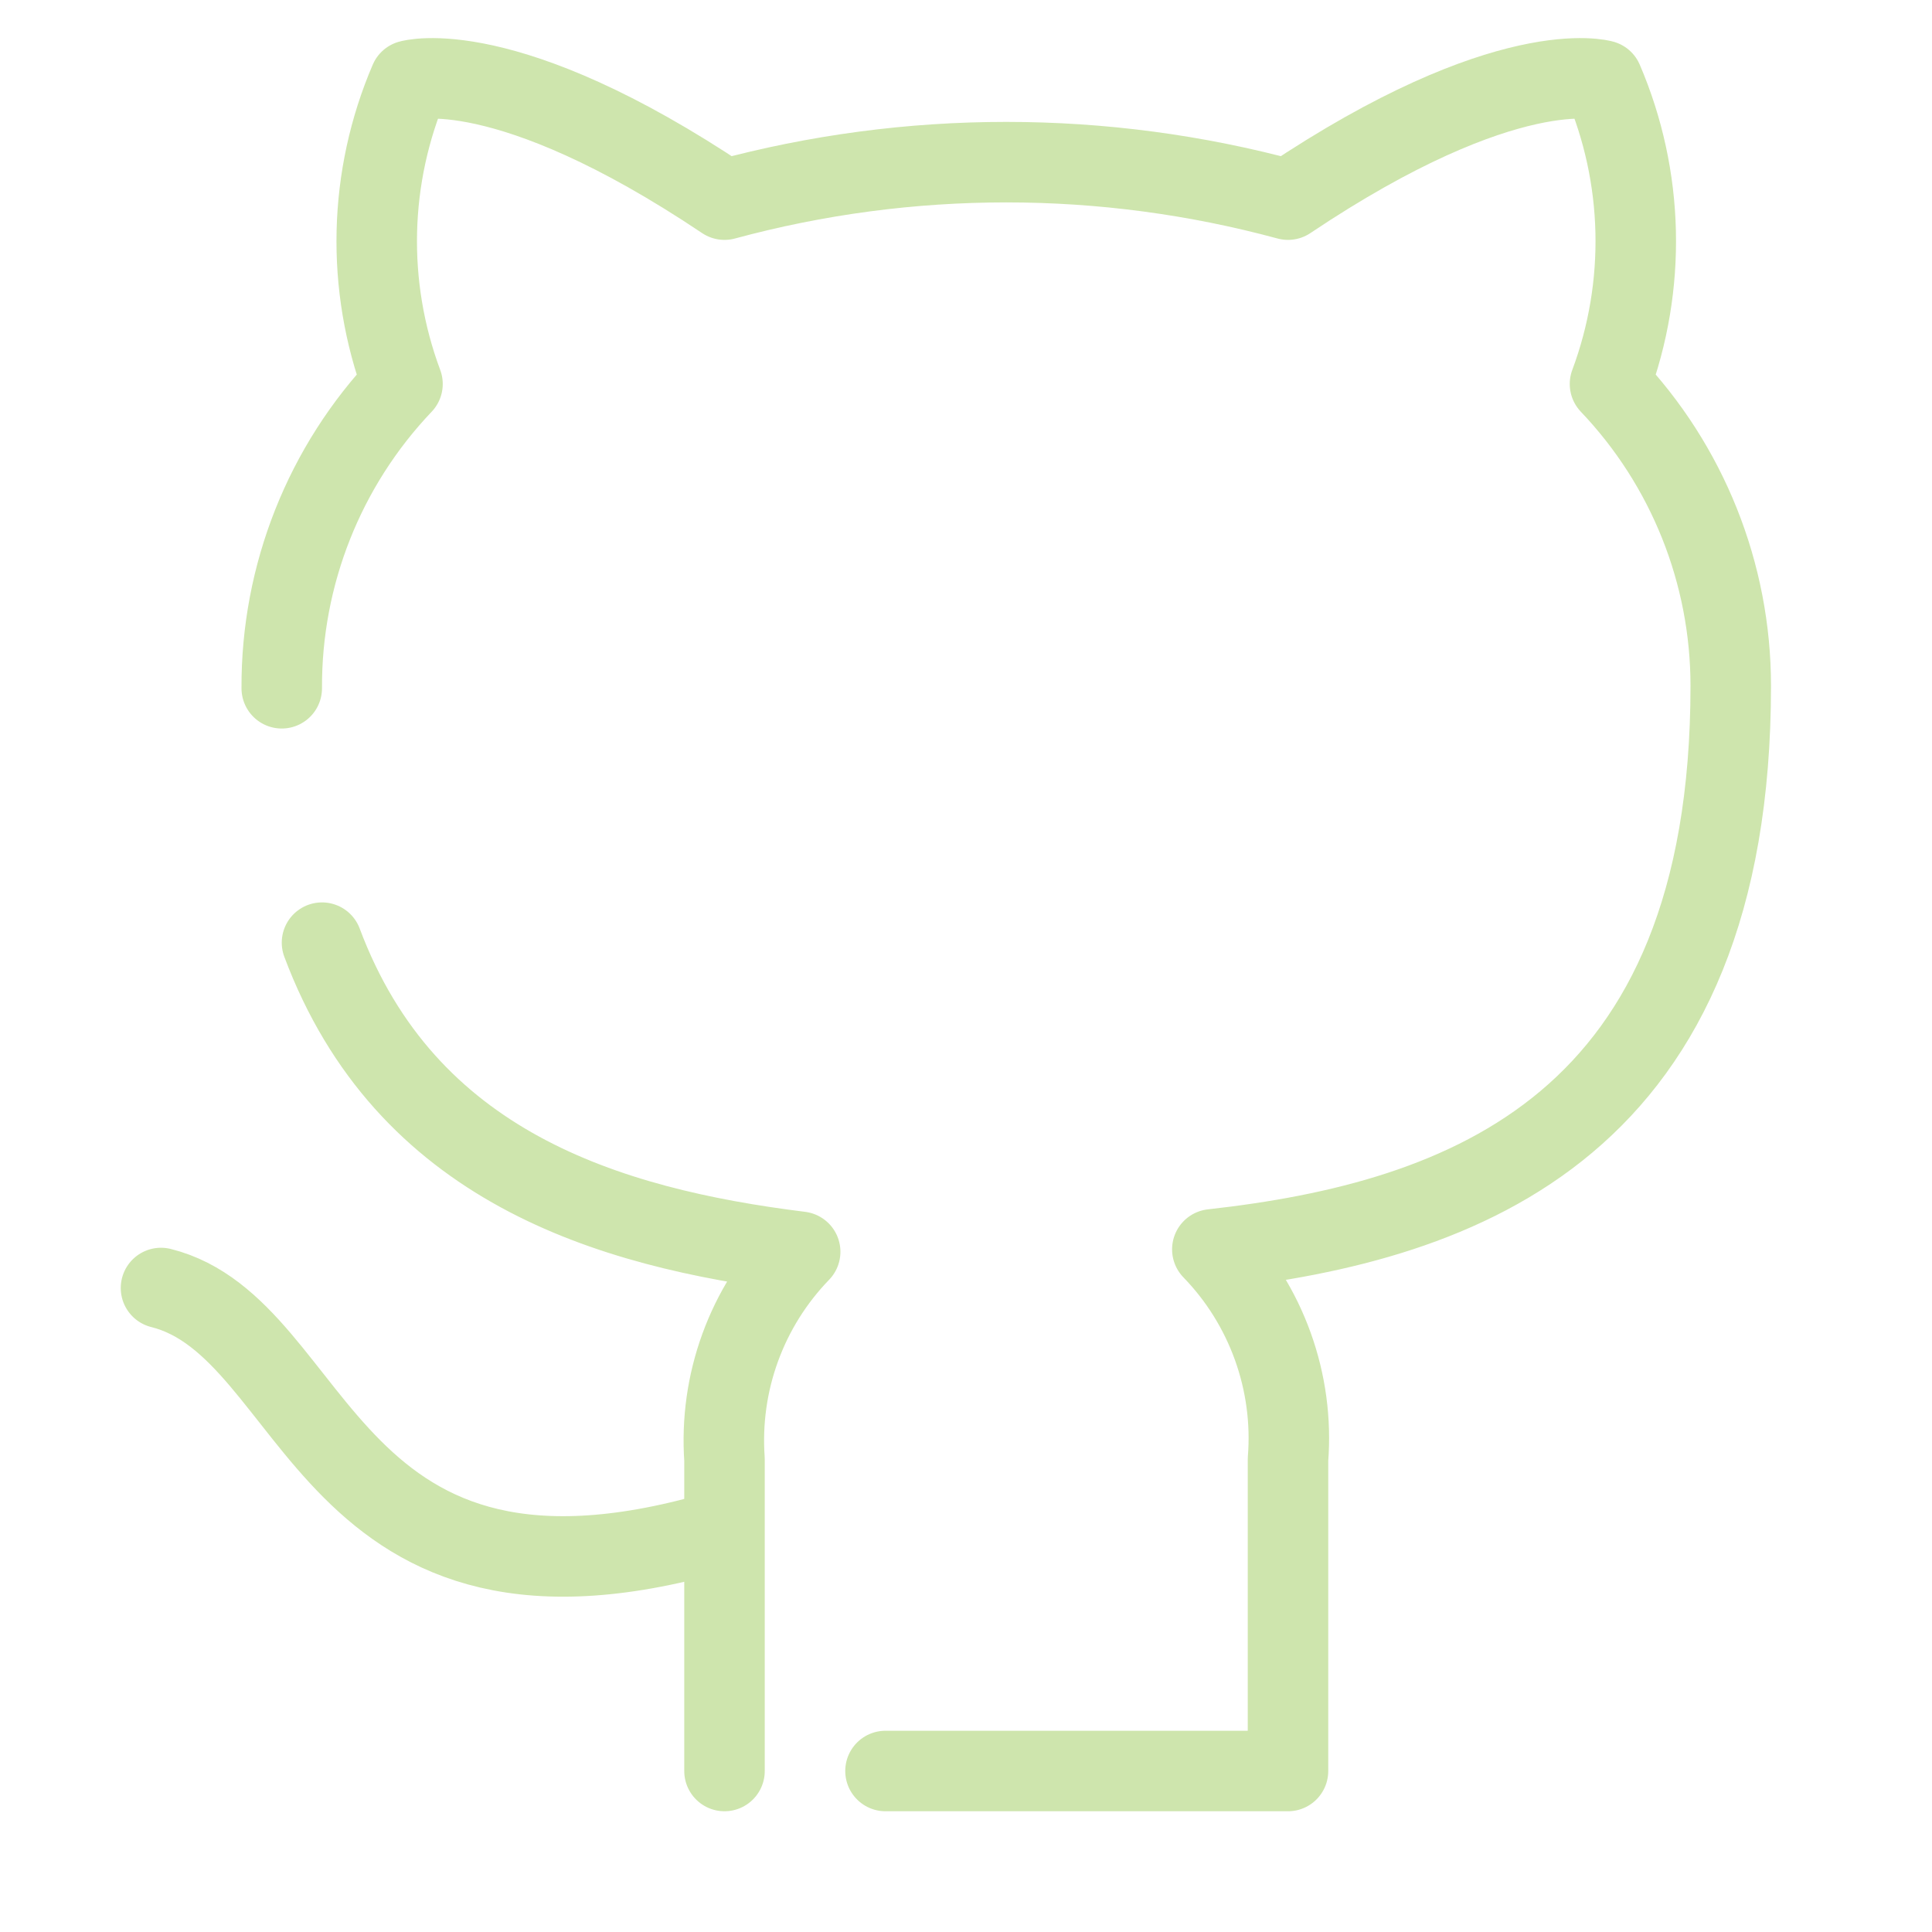<svg width="24" height="24" viewBox="0 0 24 24" fill="none" xmlns="http://www.w3.org/2000/svg">
<path d="M9 19C4 20.5 4 16.5 2 16M3.5 8.55C3.493 7.143 4.03 5.789 5 4.77C4.544 3.548 4.576 2.198 5.09 1C5.09 1 6.27 0.65 9 2.48C11.292 1.859 13.708 1.859 16 2.48C18.73 0.65 19.91 1 19.91 1C20.424 2.198 20.456 3.548 20 4.77C20.963 5.781 21.5 7.124 21.5 8.52C21.5 13.98 18.2 15.17 15.06 15.52C15.393 15.863 15.649 16.274 15.811 16.724C15.973 17.174 16.038 17.653 16 18.13V22H11M9 22V18.13C8.967 17.658 9.033 17.184 9.195 16.74C9.357 16.295 9.611 15.89 9.94 15.55C7.536 15.251 5.039 14.484 4 11.71" stroke="#CEE5AD" stroke-linecap="round" stroke-linejoin="round"/>
</svg>
